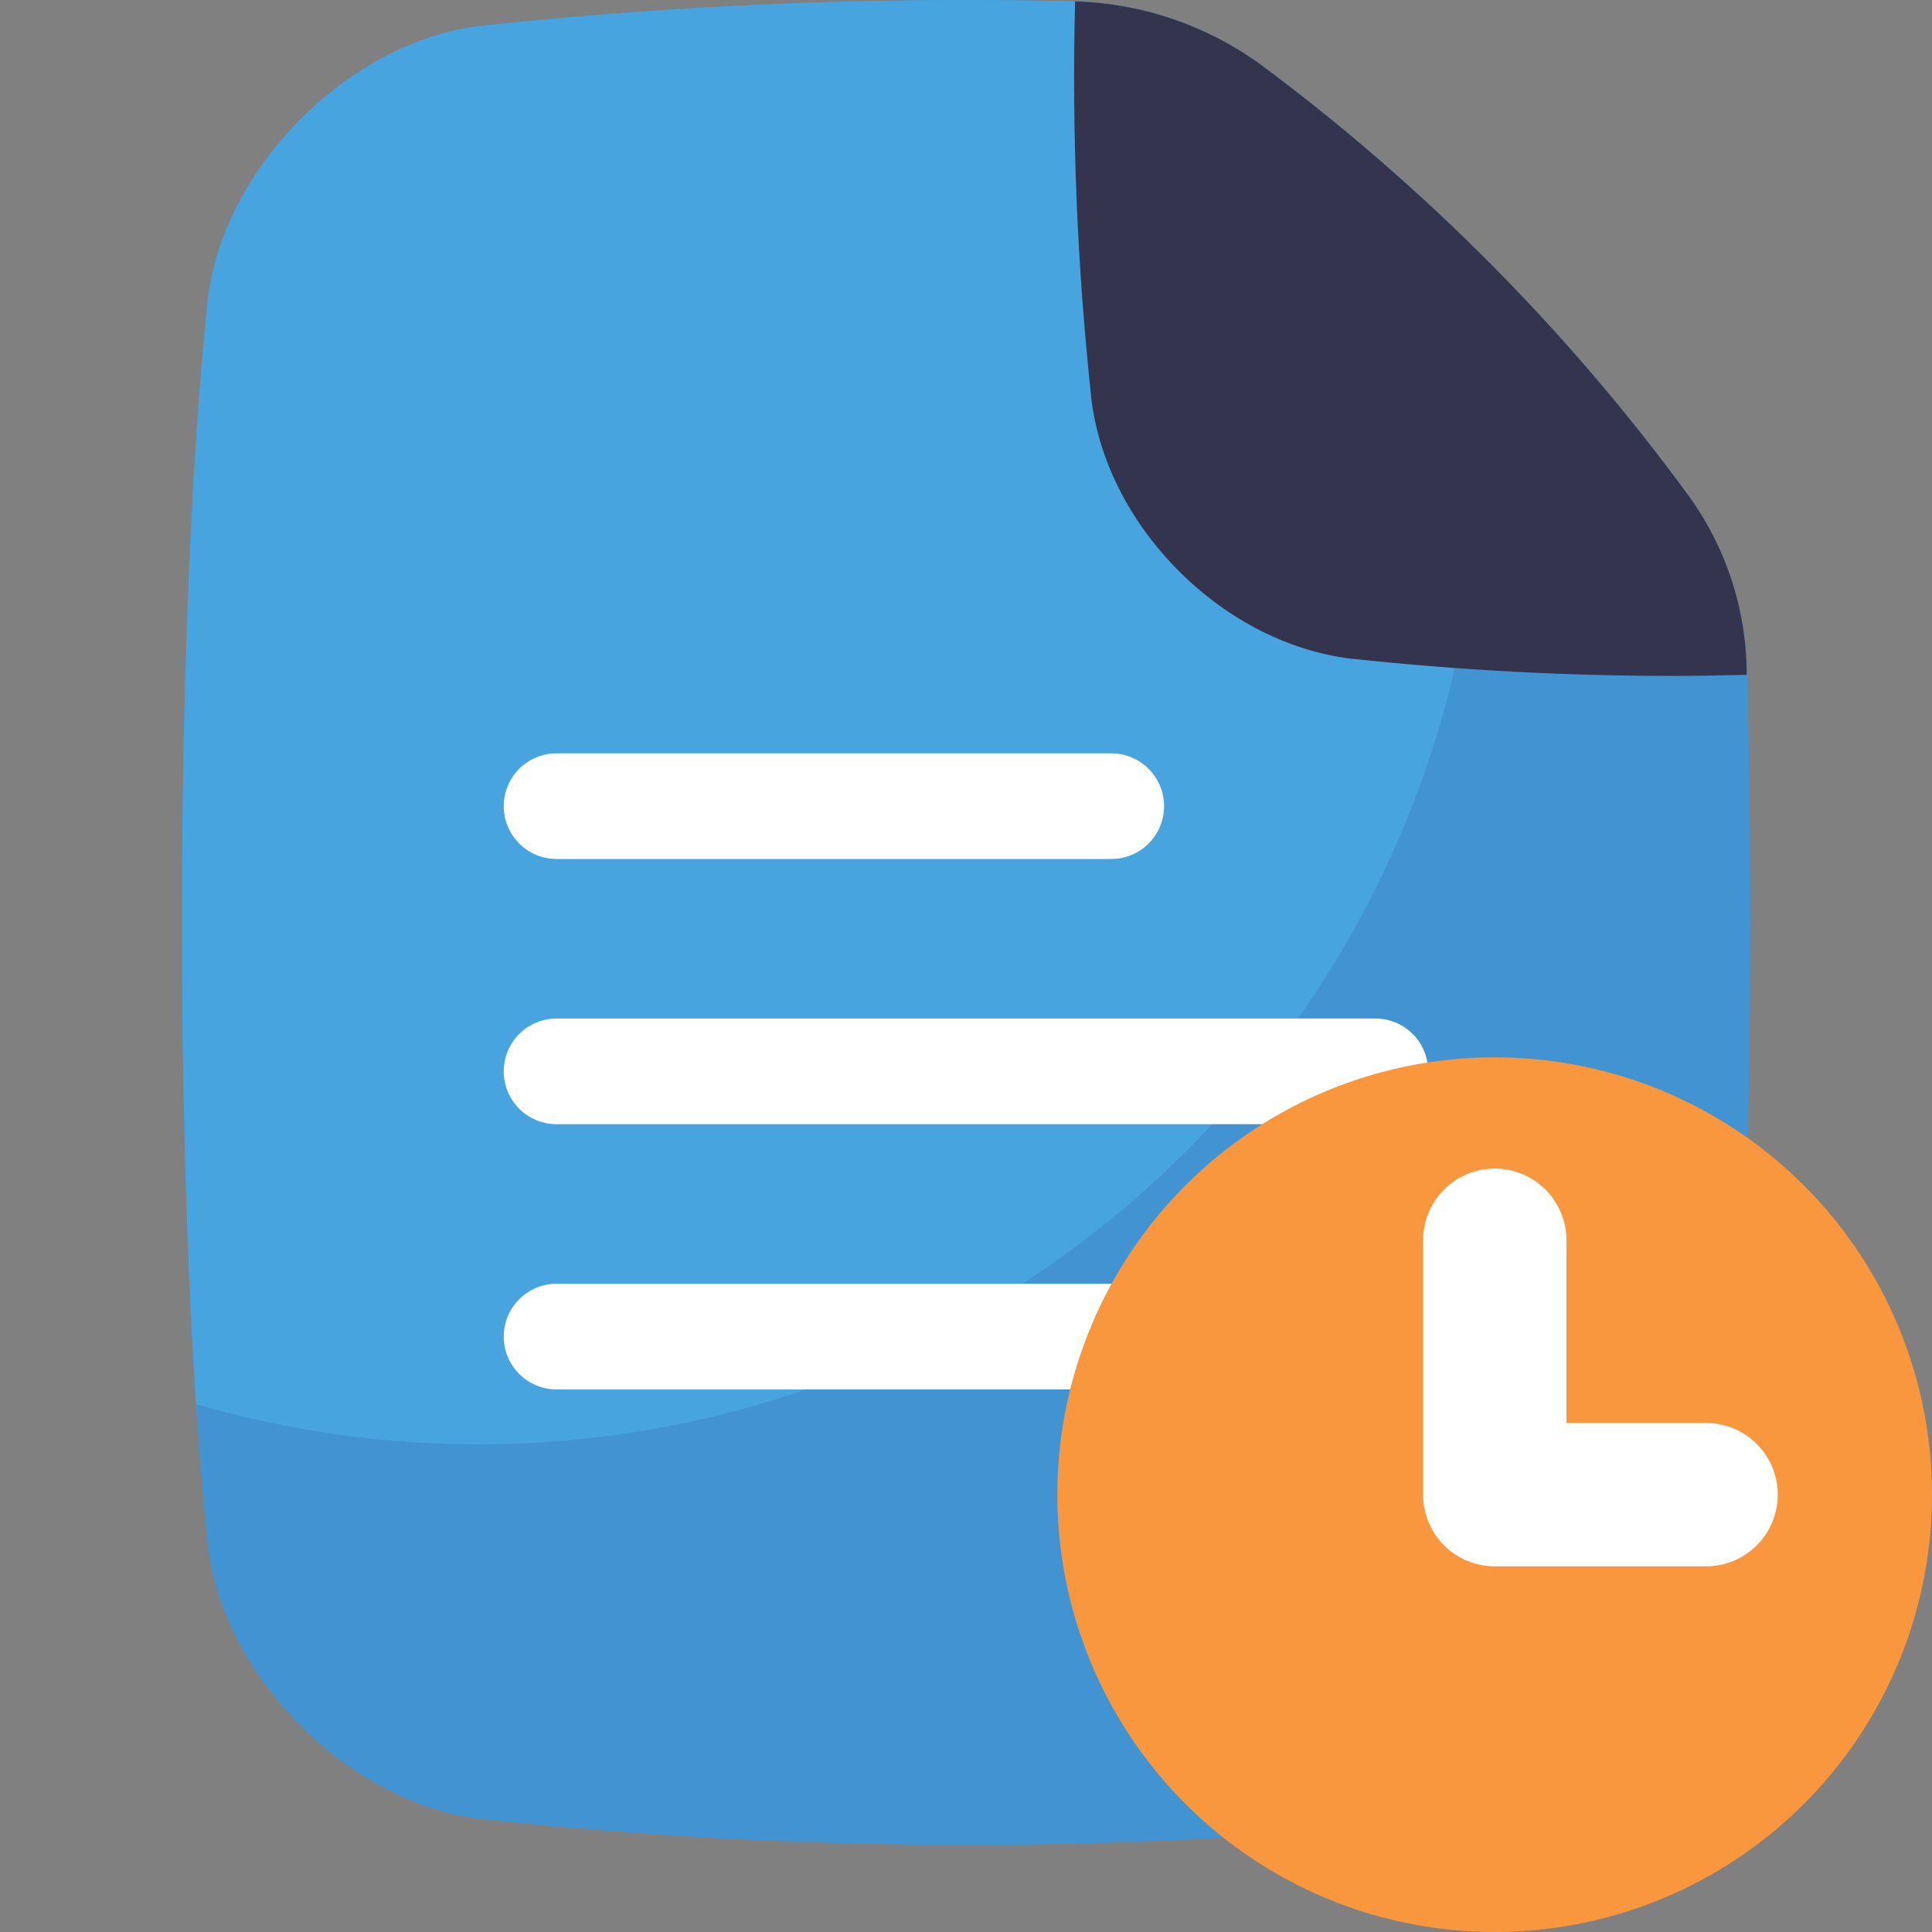 <svg width="45" height="45" viewBox="0 0 45 45" fill="none" xmlns="http://www.w3.org/2000/svg">
<rect x="0" y="0" width="45" height="45" fill="#808080" stroke="none"/>
<g clip-path="url(#clip0_684_3471)">
<path d="M29.433 1.557C28.159 0.61 26.625 0.078 25.039 0.031C20.421 -0.08 15.802 0.11 11.209 0.6C8.141 0.956 5.198 3.899 4.842 6.967C4.038 14.495 4.038 28.473 4.842 36.001C5.194 39.069 8.141 42.012 11.209 42.368C18.717 43.172 26.289 43.172 33.797 42.368C36.865 42.012 39.807 39.069 40.164 36.001C40.711 30.873 40.886 22.754 40.691 15.718V15.689C40.677 14.173 40.185 12.7 39.285 11.479C36.51 7.702 33.19 4.358 29.433 1.557Z" fill="#4193D2"/>
<path d="M34.48 10.294C34.481 8.651 34.308 7.013 33.966 5.406C32.537 4.029 31.023 2.743 29.433 1.557C28.159 0.61 26.625 0.078 25.039 0.031C20.421 -0.08 15.802 0.11 11.209 0.6C8.141 0.956 5.198 3.899 4.842 6.967C4.144 13.499 4.051 24.886 4.565 32.703C6.699 33.326 8.911 33.642 11.134 33.64C24.028 33.64 34.48 23.187 34.48 10.294Z" fill="#48A4DF"/>
<path d="M40.684 15.718C40.099 15.733 39.514 15.743 38.932 15.743C36.461 15.742 33.992 15.611 31.535 15.348H31.514C30.048 15.179 28.609 14.452 27.46 13.303C26.311 12.154 25.584 10.714 25.414 9.25C25.414 9.243 25.414 9.236 25.414 9.229C25.087 6.174 24.963 3.102 25.041 0.031C26.628 0.078 28.162 0.61 29.436 1.557C33.199 4.365 36.524 7.718 39.301 11.505C40.194 12.719 40.679 14.185 40.684 15.693V15.718Z" fill="#34344F"/>
<path d="M26.78 29.901H12.963C12.637 29.901 12.324 30.031 12.093 30.262C11.862 30.492 11.733 30.805 11.733 31.132C11.733 31.458 11.862 31.771 12.093 32.002C12.324 32.233 12.637 32.362 12.963 32.362H26.78C27.106 32.362 27.419 32.233 27.65 32.002C27.881 31.771 28.01 31.458 28.01 31.132C28.01 30.805 27.881 30.492 27.65 30.262C27.419 30.031 27.106 29.901 26.78 29.901Z" fill="white"/>
<path d="M12.963 26.184H32.035C32.362 26.184 32.675 26.055 32.906 25.824C33.136 25.593 33.266 25.28 33.266 24.954C33.266 24.628 33.136 24.315 32.906 24.084C32.675 23.853 32.362 23.723 32.035 23.723H12.963C12.637 23.723 12.324 23.853 12.093 24.084C11.862 24.315 11.733 24.628 11.733 24.954C11.733 25.28 11.862 25.593 12.093 25.824C12.324 26.055 12.637 26.184 12.963 26.184Z" fill="white"/>
<path d="M12.963 20.007H25.883C26.209 20.007 26.523 19.878 26.753 19.647C26.984 19.416 27.114 19.103 27.114 18.777C27.114 18.451 26.984 18.138 26.753 17.907C26.523 17.676 26.209 17.547 25.883 17.547H12.963C12.637 17.547 12.324 17.676 12.093 17.907C11.862 18.138 11.733 18.451 11.733 18.777C11.733 19.103 11.862 19.416 12.093 19.647C12.324 19.878 12.637 20.007 12.963 20.007Z" fill="white"/>
<path d="M34.815 24.627C32.8 24.627 30.83 25.224 29.155 26.343C27.48 27.462 26.174 29.053 25.403 30.915C24.632 32.776 24.43 34.824 24.823 36.8C25.216 38.776 26.186 40.591 27.61 42.016C29.035 43.441 30.85 44.411 32.826 44.804C34.802 45.197 36.85 44.996 38.712 44.225C40.573 43.454 42.164 42.148 43.283 40.473C44.403 38.798 45 36.828 45 34.813C45 32.112 43.927 29.521 42.017 27.611C40.107 25.701 37.516 24.627 34.815 24.627Z" fill="#F9973E"/>
<path d="M39.737 36.483H34.816C34.373 36.483 33.948 36.307 33.635 35.994C33.322 35.681 33.146 35.256 33.146 34.813V28.888C33.146 28.445 33.322 28.02 33.635 27.707C33.948 27.394 34.373 27.218 34.816 27.218C35.258 27.218 35.683 27.394 35.996 27.707C36.309 28.02 36.486 28.445 36.486 28.888V33.144H39.737C40.18 33.144 40.605 33.319 40.918 33.633C41.231 33.946 41.407 34.371 41.407 34.813C41.407 35.256 41.231 35.681 40.918 35.994C40.605 36.307 40.18 36.483 39.737 36.483Z" fill="white"/>
</g>
<defs>
<clipPath id="clip0_684_3471">
<rect width="45" height="45" fill="white" transform="translate(0)"/>
</clipPath>
</defs>
</svg>
